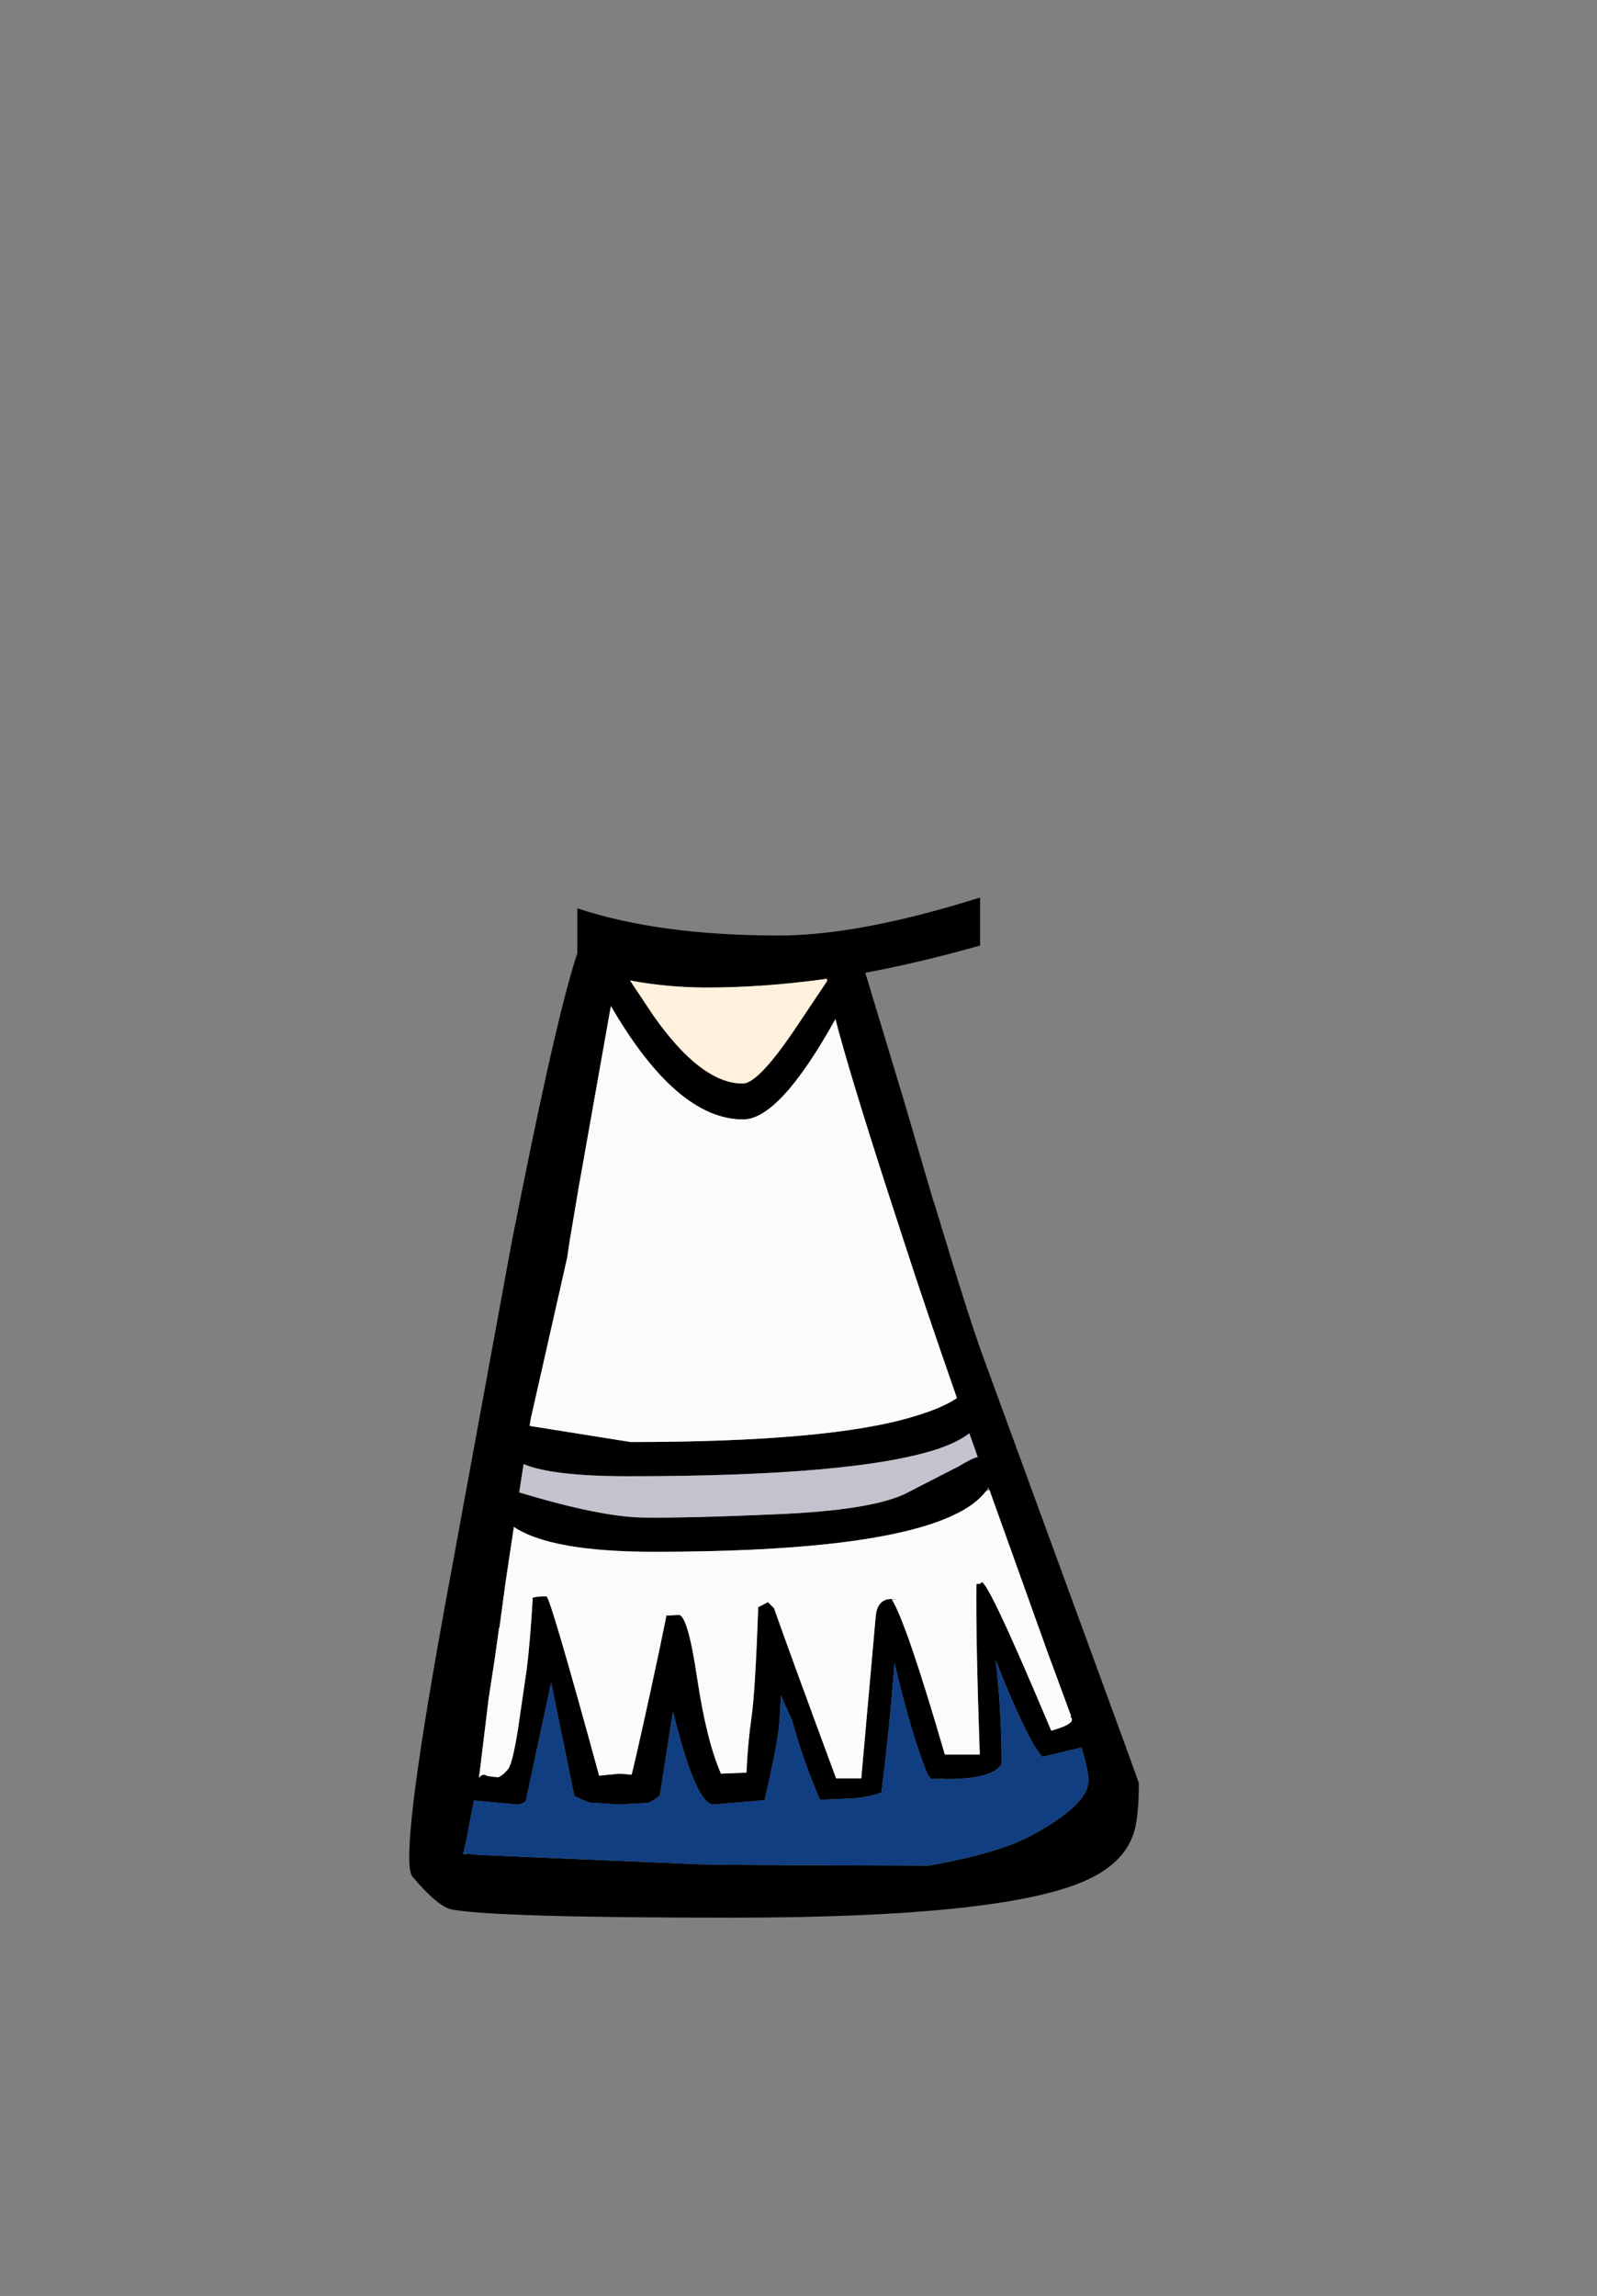 <?xml version="1.0" encoding="UTF-8" standalone="no"?>
<svg xmlns:xlink="http://www.w3.org/1999/xlink" height="342.0px" width="237.9px" xmlns="http://www.w3.org/2000/svg">
  <rect width="100%" height="100%" fill="#808080" stroke="none"/>
  <g transform="matrix(1, 0, 0, 1, 118.05, 273.9)">
    <use height="151.95" transform="matrix(1.0, 0.0, 0.0, 1.0, -57.1, -140.2)" width="108.7" xlink:href="#shape0"/>
  </g>
  <defs>
    <g id="shape0" transform="matrix(1, 0, 0, 1, 57.1, 140.2)">
      <path d="M27.95 -133.05 L23.9 -131.95 Q17.25 -130.2 10.85 -129.0 L16.65 -109.8 21.05 -94.8 21.05 -94.9 22.85 -89.0 Q26.55 -76.8 28.6 -71.25 L49.95 -12.9 51.6 -8.3 Q51.6 -2.8 50.7 -0.45 49.2 3.6 44.15 6.0 32.15 11.75 -9.15 11.75 -43.85 11.75 -50.65 10.55 -52.7 10.25 -56.6 5.65 -58.65 3.3 -52.05 -33.15 L-41.8 -89.0 -40.2 -97.0 Q-34.85 -123.55 -32.05 -131.9 L-32.05 -138.6 Q-19.9 -134.55 -2.0 -134.55 8.75 -134.55 24.3 -139.1 L27.95 -140.2 27.95 -133.05 M5.15 -127.75 L5.15 -128.1 5.1 -128.1 Q-4.15 -126.8 -12.75 -126.8 -18.55 -126.8 -24.2 -127.85 L-20.7 -122.6 Q-13.6 -112.5 -7.4 -112.5 -5.0 -112.5 0.9 -121.4 L5.15 -127.75 M14.0 -97.0 Q8.45 -114.2 6.4 -122.1 -1.9 -107.15 -7.35 -107.15 -17.25 -107.15 -27.05 -124.05 L-31.85 -97.0 -33.2 -89.0 -33.55 -86.6 -39.0 -62.5 -39.15 -61.5 -24.1 -59.1 Q5.6 -59.1 18.05 -62.9 22.3 -64.15 24.5 -65.65 19.6 -79.7 16.6 -89.0 L14.0 -97.0 M26.35 -60.4 Q24.6 -59.05 21.6 -58.05 9.3 -54.0 -24.45 -54.0 -35.7 -54.0 -40.05 -55.8 L-40.7 -51.6 Q-28.65 -47.95 -22.25 -47.85 -15.85 -47.75 -2.15 -48.35 11.55 -48.95 16.7 -51.35 L24.8 -55.5 Q26.95 -56.8 27.6 -56.85 L26.35 -60.4 M29.35 -51.95 L29.2 -52.35 28.8 -51.75 Q27.0 -49.4 22.85 -47.7 10.9 -42.75 -20.65 -42.75 -35.95 -42.75 -41.5 -46.45 L-42.8 -37.8 -42.8 -37.75 -43.65 -31.45 -43.7 -31.5 -43.7 -31.45 -44.35 -26.8 -45.25 -20.95 -46.7 -9.05 Q-46.2 -9.85 -45.45 -9.35 L-43.85 -9.15 Q-43.05 -9.5 -42.35 -10.4 -41.7 -11.25 -40.9 -16.25 L-39.6 -25.15 Q-39.1 -29.0 -38.7 -35.7 -39.05 -36.1 -36.65 -36.1 -36.1 -36.1 -28.8 -9.4 L-25.75 -9.7 -23.95 -9.55 Q-22.65 -14.9 -19.85 -28.0 L-18.75 -33.35 -18.65 -33.25 -16.95 -33.35 Q-15.6 -33.35 -14.2 -23.95 -12.8 -14.6 -10.65 -9.7 L-6.85 -9.85 Q-6.65 -14.35 -6.1 -18.1 -5.55 -21.85 -5.1 -34.5 L-3.65 -35.25 -2.75 -34.35 Q-0.7 -28.5 6.5 -9.0 L10.25 -9.0 12.4 -33.1 Q12.65 -35.9 15.0 -35.7 16.3 -35.6 14.8 -35.65 16.95 -32.3 22.7 -12.55 L27.9 -12.55 Q27.3 -30.15 27.4 -37.95 L28.05 -38.0 Q28.3 -40.5 38.55 -16.1 42.65 -17.25 41.3 -18.25 L41.5 -18.2 41.5 -18.3 38.65 -26.05 38.25 -27.1 29.35 -51.95 M6.45 -5.9 L4.1 -5.8 Q1.4 -12.15 -0.05 -17.65 L-1.05 -19.85 -1.7 -21.3 -1.8 -19.85 -1.95 -17.3 Q-2.2 -14.1 -4.15 -5.75 L-11.75 -5.1 Q-14.4 -5.1 -17.8 -19.0 L-19.75 -6.45 Q-20.75 -5.6 -21.55 -5.35 L-25.75 -5.1 -29.4 -5.35 Q-30.1 -5.15 -32.5 -6.4 L-35.95 -23.25 -39.7 -5.75 Q-39.7 -5.4 -40.85 -5.1 L-47.45 -5.7 -48.7 0.8 -49.0 2.05 -49.1 2.3 -48.15 2.25 -46.9 2.4 -15.1 3.75 -13.85 3.8 -11.1 3.85 -4.95 3.9 -4.4 3.9 3.75 3.95 20.3 4.0 Q30.75 2.15 35.6 -0.5 43.1 -4.55 44.0 -7.85 L44.0 -7.9 44.1 -8.75 Q44.1 -10.05 43.05 -13.6 L37.25 -12.2 Q35.1 -14.4 30.25 -26.65 31.15 -19.45 31.15 -11.15 29.85 -8.9 23.0 -8.9 L21.9 -8.95 20.65 -8.9 20.25 -9.45 20.2 -9.4 Q17.8 -15.2 15.2 -26.2 14.5 -16.8 13.25 -6.9 11.8 -6.3 9.4 -6.05 L6.45 -5.9" fill="#000000" fill-rule="evenodd" stroke="none"/>
      <path d="M5.15 -127.75 L5.1 -128.1 5.15 -128.1 5.15 -127.75 M14.0 -97.0 L16.6 -89.0 Q19.6 -79.7 24.5 -65.65 22.3 -64.15 18.05 -62.9 5.6 -59.1 -24.1 -59.1 L-39.15 -61.5 -39.0 -62.5 -33.55 -86.6 -33.2 -89.0 -31.85 -97.0 -27.05 -124.05 Q-17.25 -107.15 -7.35 -107.15 -1.9 -107.15 6.4 -122.1 8.45 -114.2 14.0 -97.0 M28.8 -51.75 L29.35 -51.95 38.25 -27.1 38.65 -26.05 41.5 -18.3 41.5 -18.2 41.3 -18.25 Q42.65 -17.25 38.55 -16.1 28.3 -40.5 28.05 -38.0 L27.4 -37.95 Q27.3 -30.15 27.9 -12.55 L22.7 -12.55 Q16.95 -32.3 14.8 -35.65 16.3 -35.6 15.0 -35.7 12.65 -35.9 12.4 -33.1 L10.25 -9.0 6.5 -9.0 Q-0.7 -28.5 -2.75 -34.35 L-3.65 -35.25 -5.1 -34.5 Q-5.55 -21.85 -6.1 -18.1 -6.65 -14.35 -6.85 -9.85 L-10.65 -9.7 Q-12.8 -14.6 -14.2 -23.95 -15.6 -33.35 -16.95 -33.35 L-18.65 -33.25 -18.75 -33.35 -19.85 -28.0 Q-22.65 -14.9 -23.95 -9.55 L-25.75 -9.7 -28.8 -9.4 Q-36.1 -36.1 -36.65 -36.1 -39.05 -36.1 -38.7 -35.7 -39.1 -29.0 -39.6 -25.15 L-40.9 -16.25 Q-41.7 -11.25 -42.35 -10.4 -43.05 -9.5 -43.85 -9.15 L-45.45 -9.35 Q-46.2 -9.85 -46.7 -9.05 L-45.25 -20.95 -44.35 -26.8 -43.7 -31.45 -43.65 -31.45 -42.8 -37.75 -42.8 -37.8 -41.5 -46.45 Q-35.95 -42.75 -20.65 -42.75 10.9 -42.75 22.85 -47.7 27.0 -49.4 28.8 -51.75" fill="#fbfbfb" fill-rule="evenodd" stroke="none"/>
      <path d="M5.1 -128.1 L5.15 -127.75 0.9 -121.4 Q-5.0 -112.5 -7.4 -112.5 -13.6 -112.5 -20.7 -122.6 L-24.2 -127.85 Q-18.55 -126.8 -12.75 -126.8 -4.15 -126.8 5.1 -128.1" fill="#fff1dd" fill-rule="evenodd" stroke="none"/>
      <path d="M26.35 -60.4 L27.6 -56.85 Q26.95 -56.8 24.8 -55.5 L16.7 -51.35 Q11.55 -48.95 -2.15 -48.35 -15.85 -47.75 -22.25 -47.85 -28.65 -47.95 -40.7 -51.6 L-40.05 -55.8 Q-35.7 -54.0 -24.45 -54.0 9.3 -54.0 21.6 -58.05 24.6 -59.05 26.35 -60.4" fill="#c4c2cd" fill-rule="evenodd" stroke="none"/>
      <path d="M6.45 -5.9 L9.4 -6.05 Q11.8 -6.3 13.25 -6.9 14.5 -16.8 15.2 -26.2 17.8 -15.2 20.2 -9.4 L20.25 -9.45 20.65 -8.9 21.9 -8.95 23.0 -8.9 Q29.85 -8.9 31.15 -11.15 31.15 -19.45 30.25 -26.65 35.1 -14.4 37.25 -12.2 L43.05 -13.6 Q44.1 -10.05 44.1 -8.75 L44.0 -7.9 44.0 -7.85 Q43.1 -4.55 35.6 -0.5 30.75 2.15 20.3 4.0 L3.75 3.95 -4.4 3.9 -4.95 3.9 -11.1 3.85 -13.85 3.8 -15.1 3.75 -46.9 2.4 -48.15 2.25 -49.1 2.3 -49.0 2.05 -48.7 0.8 -47.45 -5.7 -40.85 -5.1 Q-39.7 -5.4 -39.7 -5.75 L-35.95 -23.25 -32.5 -6.4 Q-30.1 -5.15 -29.4 -5.35 L-25.75 -5.1 -21.55 -5.35 Q-20.75 -5.6 -19.75 -6.45 L-17.8 -19.0 Q-14.4 -5.1 -11.75 -5.1 L-4.15 -5.75 Q-2.2 -14.1 -1.95 -17.3 L-1.8 -19.85 -1.7 -21.3 -1.05 -19.85 -0.05 -17.65 Q1.4 -12.15 4.1 -5.8 L6.45 -5.9" fill="#113e80" fill-rule="evenodd" stroke="none"/>
    </g>
  </defs>
</svg>
